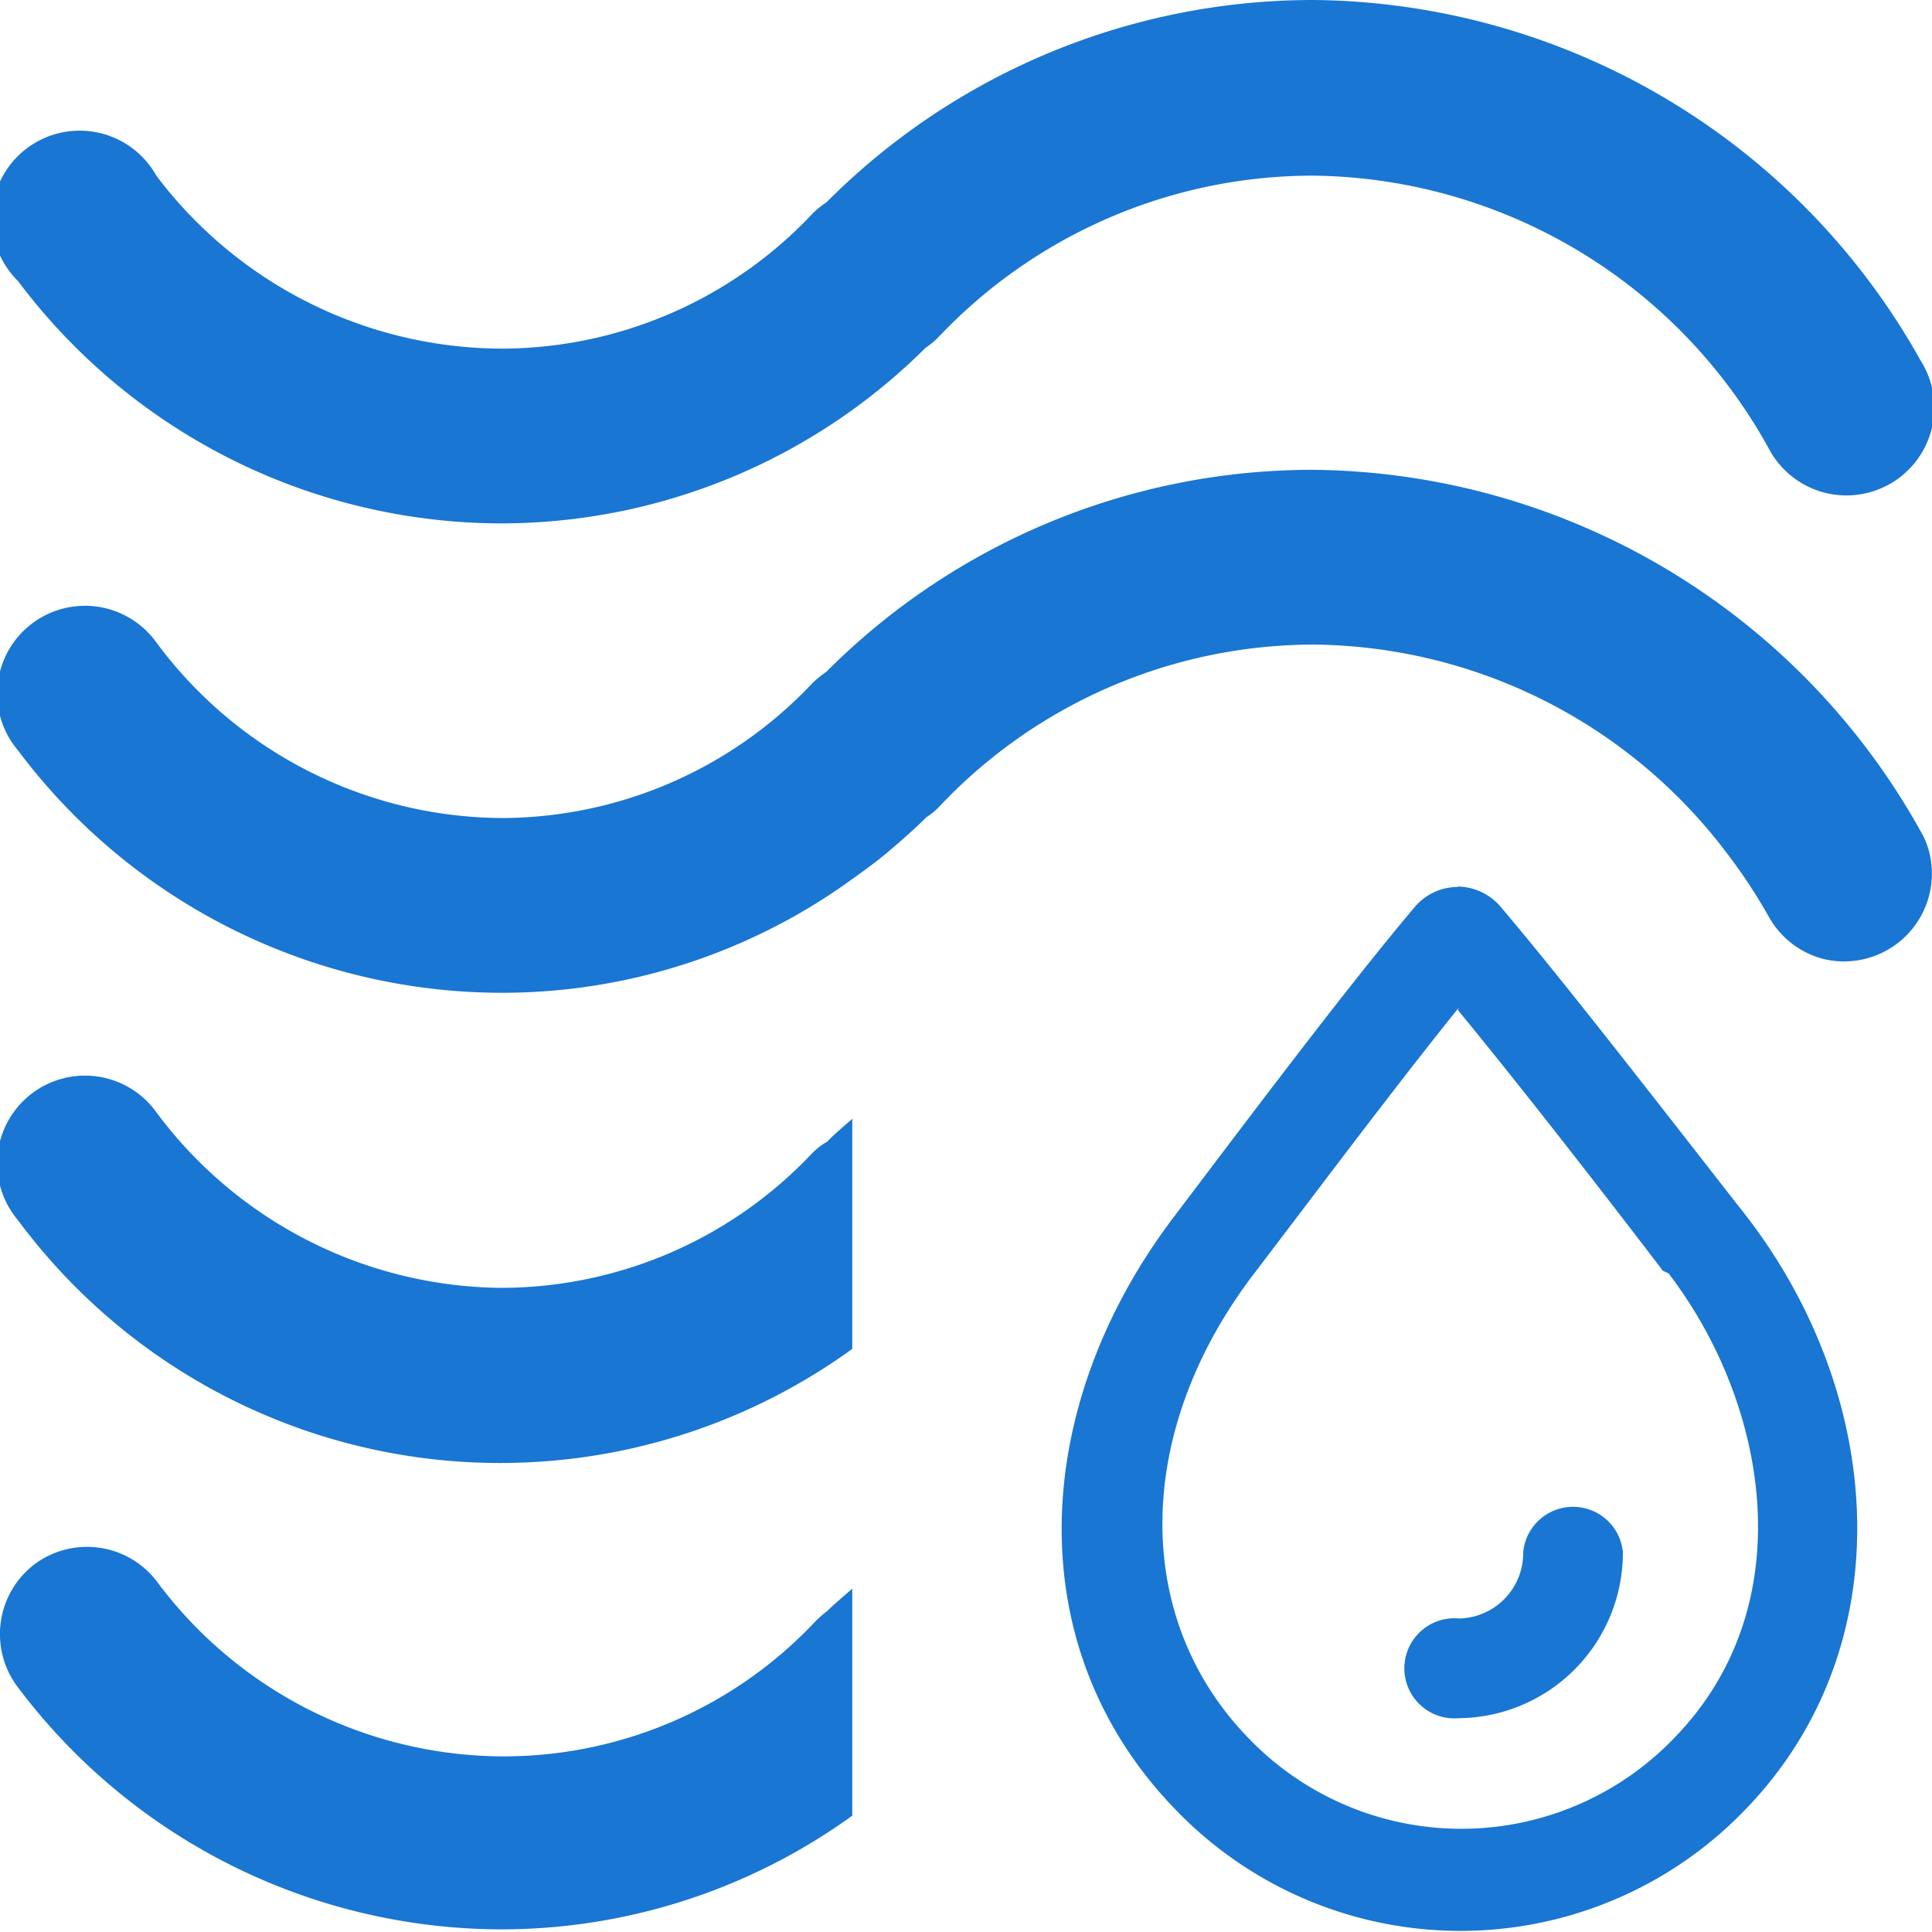 <svg fill="#1976d2" viewBox="0 0 44 44" xmlns="http://www.w3.org/2000/svg" fill-rule="evenodd" clip-rule="evenodd" stroke-linejoin="round" stroke-miterlimit="2" filter="">
<path
    d="M33.23,39.13a1.14,1.14,0,1,1,0-2.27,1.49,1.49,0,0,0,1.46-1.51,1.14,1.14,0,0,1,2.27,0,3.77,3.77,0,0,1-3.73,3.78ZM33.2,23c1.39,1.69,3.19,4,4.67,5.94L38,29c2.26,2.95,3.08,7.53.15,10.56a6.72,6.72,0,0,1-9.74,0c-2.64-2.74-2.58-7,.17-10.58l.95-1.25c1.22-1.61,2.58-3.4,3.7-4.79Zm0-2.8a1.29,1.29,0,0,0-1,.48c-1.52,1.8-3.76,4.78-5.44,7-3.29,4.31-3.59,9.81,0,13.52a9,9,0,0,0,13,0c3.58-3.71,3.18-9.41,0-13.52-1.77-2.26-4.06-5.23-5.56-7a1.31,1.31,0,0,0-1-.49Zm0,0"
/>
<path
    d="M11.41,11.92a13.71,13.71,0,0,0,9.67-4,1.86,1.86,0,0,0,.31-.26A11.74,11.74,0,0,1,29.9,4a12,12,0,0,1,10.38,6.21,2,2,0,1,0,3.46-2A16,16,0,0,0,29.9,0,15.64,15.64,0,0,0,18.82,4.61a1.83,1.83,0,0,0-.32.26,9.74,9.74,0,0,1-7.09,3.07A9.89,9.89,0,0,1,3.56,4,2,2,0,1,0,.41,6.4,13.78,13.78,0,0,0,11.41,11.92Z"
/>
<path
    d="M43.74,18.93A16,16,0,0,0,29.9,10.7a15.63,15.63,0,0,0-11.08,4.6,2.44,2.44,0,0,0-.32.26,9.74,9.74,0,0,1-7.09,3.07,9.86,9.86,0,0,1-7.85-4A2,2,0,1,0,.41,17.09a13.78,13.78,0,0,0,11,5.52,13.58,13.58,0,0,0,8-2.59c.28-.2.57-.41.84-.64s.58-.5.85-.77a1.53,1.53,0,0,0,.31-.26,11.73,11.73,0,0,1,8.51-3.67,11.92,11.92,0,0,1,9.37,4.7,12.4,12.4,0,0,1,1,1.51,2,2,0,0,0,1.2.94,2,2,0,0,0,2.44-2.45A1.77,1.77,0,0,0,43.74,18.93Z"
/>
<path
    d="M18.5,26.26a9.74,9.74,0,0,1-7.09,3.07,9.89,9.89,0,0,1-7.85-4A2,2,0,1,0,.41,27.79a13.67,13.67,0,0,0,19,2.93V25.48c-.19.17-.39.33-.57.52A1.59,1.59,0,0,0,18.5,26.26Z"
/>
<path
    d="M18.5,37A9.74,9.74,0,0,1,11.41,40a9.86,9.86,0,0,1-7.85-4,2,2,0,0,0-2.78-.37,2,2,0,0,0-.37,2.8,13.8,13.8,0,0,0,11,5.51,13.65,13.65,0,0,0,8-2.59V36.18c-.19.17-.39.33-.57.51A2.44,2.44,0,0,0,18.5,37Z"
/>
</svg>
